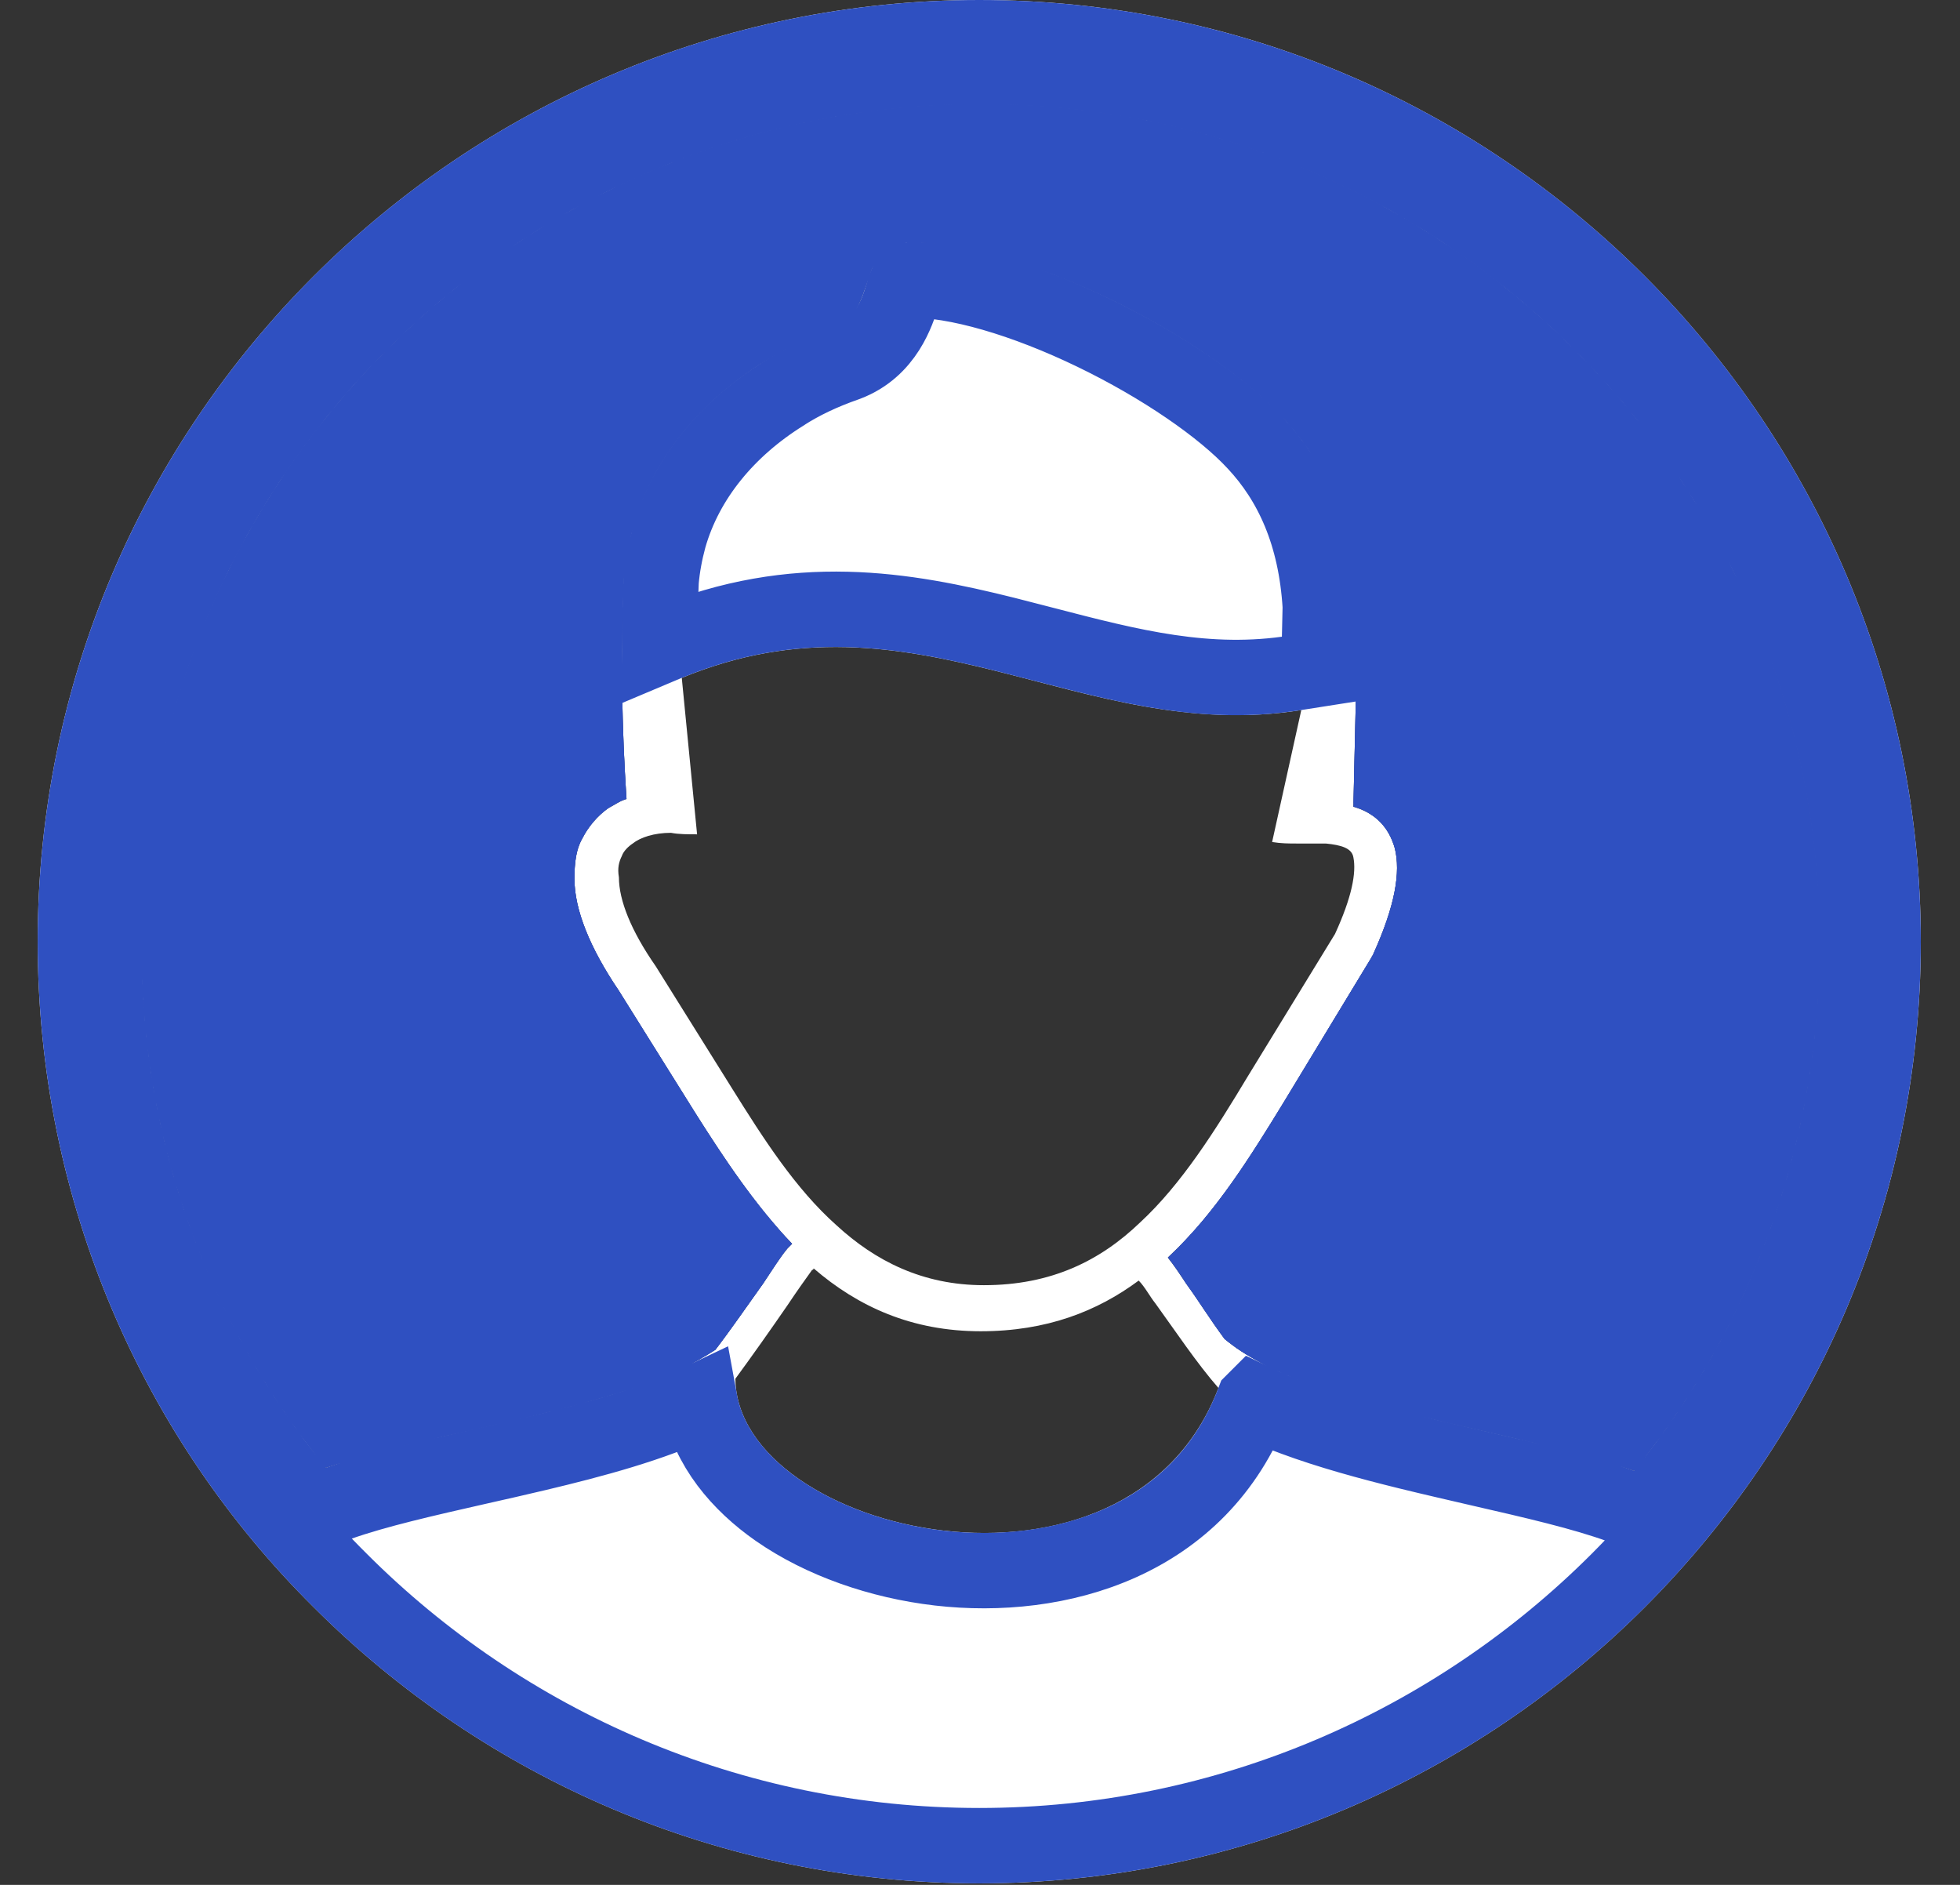 <svg width="26" height="25" viewBox="0 0 26 25" fill="none" xmlns="http://www.w3.org/2000/svg">
<rect x="0" y="0" width="26" height="25" fill="#333333" stroke="none"/>
<g clip-path="url(#clip0_1_447)">
<path d="M12.99 0C16.448 0 19.56 1.404 21.818 3.662C24.076 5.919 25.48 9.052 25.48 12.49C25.48 15.948 24.076 19.06 21.818 21.318C19.56 23.576 16.428 24.98 12.99 24.98C9.552 24.98 6.419 23.576 4.162 21.318C1.904 19.081 0.5 15.948 0.5 12.49C0.5 9.032 1.904 5.919 4.162 3.662C6.419 1.404 9.552 0 12.99 0ZM8.901 11.046C8.677 11.046 8.494 11.107 8.393 11.188C8.332 11.229 8.271 11.29 8.25 11.351C8.21 11.432 8.189 11.513 8.21 11.636C8.21 11.941 8.372 12.347 8.698 12.815L9.715 14.443C10.122 15.094 10.549 15.765 11.098 16.253C11.607 16.721 12.237 17.046 13.051 17.046C13.946 17.046 14.597 16.721 15.126 16.212C15.675 15.704 16.122 14.992 16.55 14.28L17.709 12.388C17.933 11.9 17.994 11.575 17.953 11.371C17.933 11.249 17.791 11.208 17.587 11.188C17.546 11.188 17.485 11.188 17.445 11.188C17.384 11.188 17.343 11.188 17.282 11.188C17.241 11.188 17.221 11.188 17.201 11.188C17.099 11.188 16.997 11.188 16.875 11.168L17.262 9.418C14.332 9.886 12.136 7.71 9.044 8.991L9.247 11.066C9.125 11.066 9.003 11.066 8.901 11.046ZM4.324 19.467C5.769 18.959 8.311 18.694 9.491 17.901C9.694 17.636 9.918 17.311 10.122 17.026C10.244 16.843 10.345 16.68 10.447 16.558C10.467 16.538 10.488 16.517 10.508 16.497C10.02 15.989 9.613 15.378 9.227 14.768L8.21 13.141C7.823 12.571 7.62 12.063 7.62 11.656C7.62 11.452 7.64 11.269 7.721 11.127C7.803 10.964 7.925 10.822 8.067 10.72C8.148 10.679 8.23 10.618 8.311 10.598C8.25 9.723 8.23 8.605 8.271 7.669C8.291 7.445 8.332 7.221 8.393 6.998C8.657 6.062 9.308 5.309 10.122 4.801C10.406 4.618 10.712 4.475 11.057 4.353C11.647 4.129 11.363 3.234 12.013 3.214C13.539 3.173 16.041 4.475 17.017 5.533C17.587 6.143 17.953 6.957 18.014 8.035L17.953 10.7C18.238 10.781 18.421 10.964 18.502 11.249C18.584 11.575 18.502 12.022 18.218 12.653C18.218 12.673 18.197 12.673 18.197 12.693L17.038 14.605C16.59 15.338 16.122 16.09 15.512 16.66L15.492 16.68C15.573 16.782 15.655 16.904 15.736 17.026C15.899 17.25 16.061 17.514 16.244 17.758C17.323 18.674 20.171 18.959 21.676 19.508C23.222 17.596 24.137 15.155 24.137 12.51C24.137 9.439 22.896 6.652 20.882 4.638C18.869 2.624 16.082 1.383 13.01 1.383C9.939 1.383 7.152 2.624 5.138 4.638C3.124 6.652 1.883 9.439 1.883 12.51C1.863 15.134 2.778 17.555 4.324 19.467ZM16.163 18.409C15.878 18.084 15.594 17.657 15.329 17.291C15.248 17.189 15.187 17.067 15.105 16.985C14.556 17.392 13.885 17.657 13.01 17.657C12.095 17.657 11.383 17.331 10.793 16.823C10.793 16.823 10.793 16.843 10.773 16.843C10.671 16.985 10.569 17.128 10.447 17.311C10.223 17.636 9.979 17.982 9.755 18.287C9.776 20.342 14.963 21.562 16.163 18.409Z" fill="white"/>
<path d="M4.324 19.467C5.769 18.959 8.311 18.694 9.491 17.901C9.694 17.636 9.918 17.311 10.122 17.026C10.244 16.843 10.345 16.68 10.447 16.558L10.508 16.497C10.02 15.989 9.613 15.378 9.227 14.768L8.21 13.141C7.823 12.571 7.62 12.063 7.62 11.656C7.62 11.452 7.64 11.269 7.721 11.127C7.803 10.964 7.925 10.822 8.067 10.72C8.148 10.679 8.23 10.618 8.311 10.598C8.25 9.723 8.23 8.605 8.271 7.669C8.291 7.445 8.332 7.221 8.393 6.998C8.657 6.062 9.308 5.309 10.122 4.801C10.406 4.618 10.712 4.475 11.057 4.353C11.647 4.129 11.363 3.234 12.013 3.214C13.539 3.173 16.041 4.475 17.017 5.533C17.587 6.143 17.953 6.957 18.014 8.035L17.953 10.7C18.238 10.781 18.421 10.964 18.502 11.249C18.584 11.575 18.502 12.022 18.218 12.653C18.218 12.673 18.197 12.673 18.197 12.693L17.038 14.605C16.59 15.338 16.122 16.09 15.512 16.66L15.492 16.68C15.573 16.782 15.655 16.904 15.736 17.026C15.899 17.25 16.061 17.514 16.244 17.758C17.323 18.674 20.171 18.959 21.676 19.508C23.222 17.596 24.137 15.155 24.137 12.51C24.137 9.439 22.896 6.652 20.882 4.638C18.869 2.624 16.082 1.383 13.01 1.383C9.939 1.383 7.152 2.624 5.138 4.638C3.124 6.652 1.883 9.439 1.883 12.51C1.863 15.134 2.778 17.555 4.324 19.467Z" fill="#2F50C1"/>
<path d="M4.515 20.965L4.513 20.963C2.347 18.816 1 15.81 1 12.49C1 9.17 2.347 6.184 4.515 4.015C6.683 1.847 9.69 0.5 12.99 0.5C16.309 0.5 19.296 1.847 21.465 4.015C23.633 6.183 24.98 9.19 24.98 12.49C24.98 15.809 23.633 18.796 21.465 20.965C19.296 23.133 16.289 24.48 12.99 24.48C9.69 24.48 6.683 23.133 4.515 20.965ZM8.852 8.529L8.75 8.572C8.751 8.273 8.758 7.98 8.77 7.703C8.787 7.514 8.822 7.323 8.874 7.131C9.099 6.339 9.657 5.681 10.387 5.225L10.387 5.225L10.392 5.221C10.638 5.063 10.907 4.936 11.224 4.825L11.224 4.825L11.235 4.821C11.75 4.625 11.903 4.135 11.972 3.914C11.977 3.895 11.982 3.878 11.987 3.864C12.008 3.802 12.023 3.76 12.037 3.727C12.04 3.722 12.042 3.717 12.044 3.713C12.686 3.701 13.598 3.975 14.504 4.412C15.412 4.85 16.22 5.407 16.65 5.872L16.652 5.874C17.132 6.388 17.456 7.083 17.514 8.044L17.495 8.875L17.183 8.924C16.021 9.11 14.995 8.844 13.86 8.549C13.688 8.504 13.513 8.459 13.335 8.414C12.005 8.082 10.551 7.825 8.852 8.529ZM8.804 15.036C9.118 15.531 9.459 16.05 9.857 16.52C9.827 16.565 9.797 16.61 9.768 16.654C9.748 16.684 9.729 16.714 9.71 16.742C9.653 16.822 9.596 16.903 9.539 16.983C9.405 17.173 9.273 17.36 9.146 17.529C8.637 17.845 7.826 18.082 6.891 18.304C6.657 18.36 6.416 18.414 6.173 18.469C5.592 18.6 5.005 18.733 4.503 18.884C3.154 17.102 2.365 14.896 2.383 12.514H2.383V12.51C2.383 9.576 3.568 6.915 5.491 4.991C7.415 3.068 10.076 1.883 13.01 1.883C15.945 1.883 18.605 3.068 20.529 4.991C22.452 6.915 23.637 9.576 23.637 12.51C23.637 14.914 22.846 17.14 21.499 18.922C20.989 18.764 20.38 18.625 19.776 18.486C19.485 18.419 19.196 18.353 18.919 18.285C18.408 18.159 17.925 18.026 17.51 17.872C17.117 17.726 16.814 17.572 16.609 17.411C16.539 17.314 16.469 17.212 16.397 17.105C16.388 17.092 16.379 17.078 16.37 17.065C16.299 16.958 16.223 16.846 16.146 16.74L16.146 16.74C16.145 16.738 16.143 16.736 16.142 16.734C16.67 16.161 17.088 15.481 17.465 14.866L17.465 14.865L18.625 12.953L18.697 12.833V12.805C18.977 12.172 19.108 11.61 18.988 11.128L18.985 11.12L18.983 11.112C18.893 10.797 18.714 10.55 18.461 10.385L18.514 8.046L18.515 8.027L18.513 8.007C18.446 6.822 18.039 5.895 17.384 5.193C16.837 4.601 15.907 3.978 14.939 3.511C13.976 3.047 12.882 2.691 12 2.714L11.998 2.714C11.697 2.724 11.455 2.846 11.286 3.052C11.146 3.222 11.078 3.428 11.039 3.547L11.038 3.551C10.938 3.853 10.914 3.873 10.886 3.884C10.514 4.015 10.175 4.172 9.854 4.378C8.958 4.939 8.216 5.784 7.911 6.862L7.911 6.862L7.91 6.866C7.842 7.117 7.796 7.37 7.773 7.624L7.772 7.635L7.771 7.647C7.734 8.488 7.746 9.471 7.792 10.302L7.777 10.313C7.57 10.46 7.397 10.662 7.28 10.892C7.137 11.151 7.12 11.441 7.12 11.656C7.12 12.209 7.386 12.816 7.79 13.414L8.803 15.033L8.803 15.033L8.804 15.036ZM7.122 19.277C7.867 19.1 8.653 18.89 9.284 18.589C9.394 19.19 9.812 19.679 10.311 20.027C10.897 20.435 11.666 20.706 12.459 20.798C14.027 20.979 15.916 20.465 16.63 18.587L16.631 18.586C16.802 18.668 16.98 18.742 17.162 18.809C17.631 18.983 18.157 19.127 18.681 19.256C19.002 19.335 19.319 19.407 19.624 19.478C20.343 19.643 21 19.793 21.504 19.977L21.84 20.1L22.065 19.822C23.681 17.823 24.637 15.272 24.637 12.51C24.637 9.301 23.34 6.389 21.236 4.284C19.132 2.18 16.219 0.883 13.01 0.883C9.801 0.883 6.889 2.18 4.784 4.284C2.68 6.388 1.384 9.3 1.383 12.508C1.362 15.253 2.321 17.784 3.935 19.781L4.157 20.056L4.49 19.939C4.995 19.761 5.638 19.616 6.338 19.457C6.593 19.4 6.856 19.34 7.122 19.277Z" stroke="#2F50C1"/>
</g>
<defs>
<clipPath id="clip0_1_447">
<rect width="25" height="25" fill="white" transform="translate(0.5)"/>
</clipPath>
</defs>
</svg>
